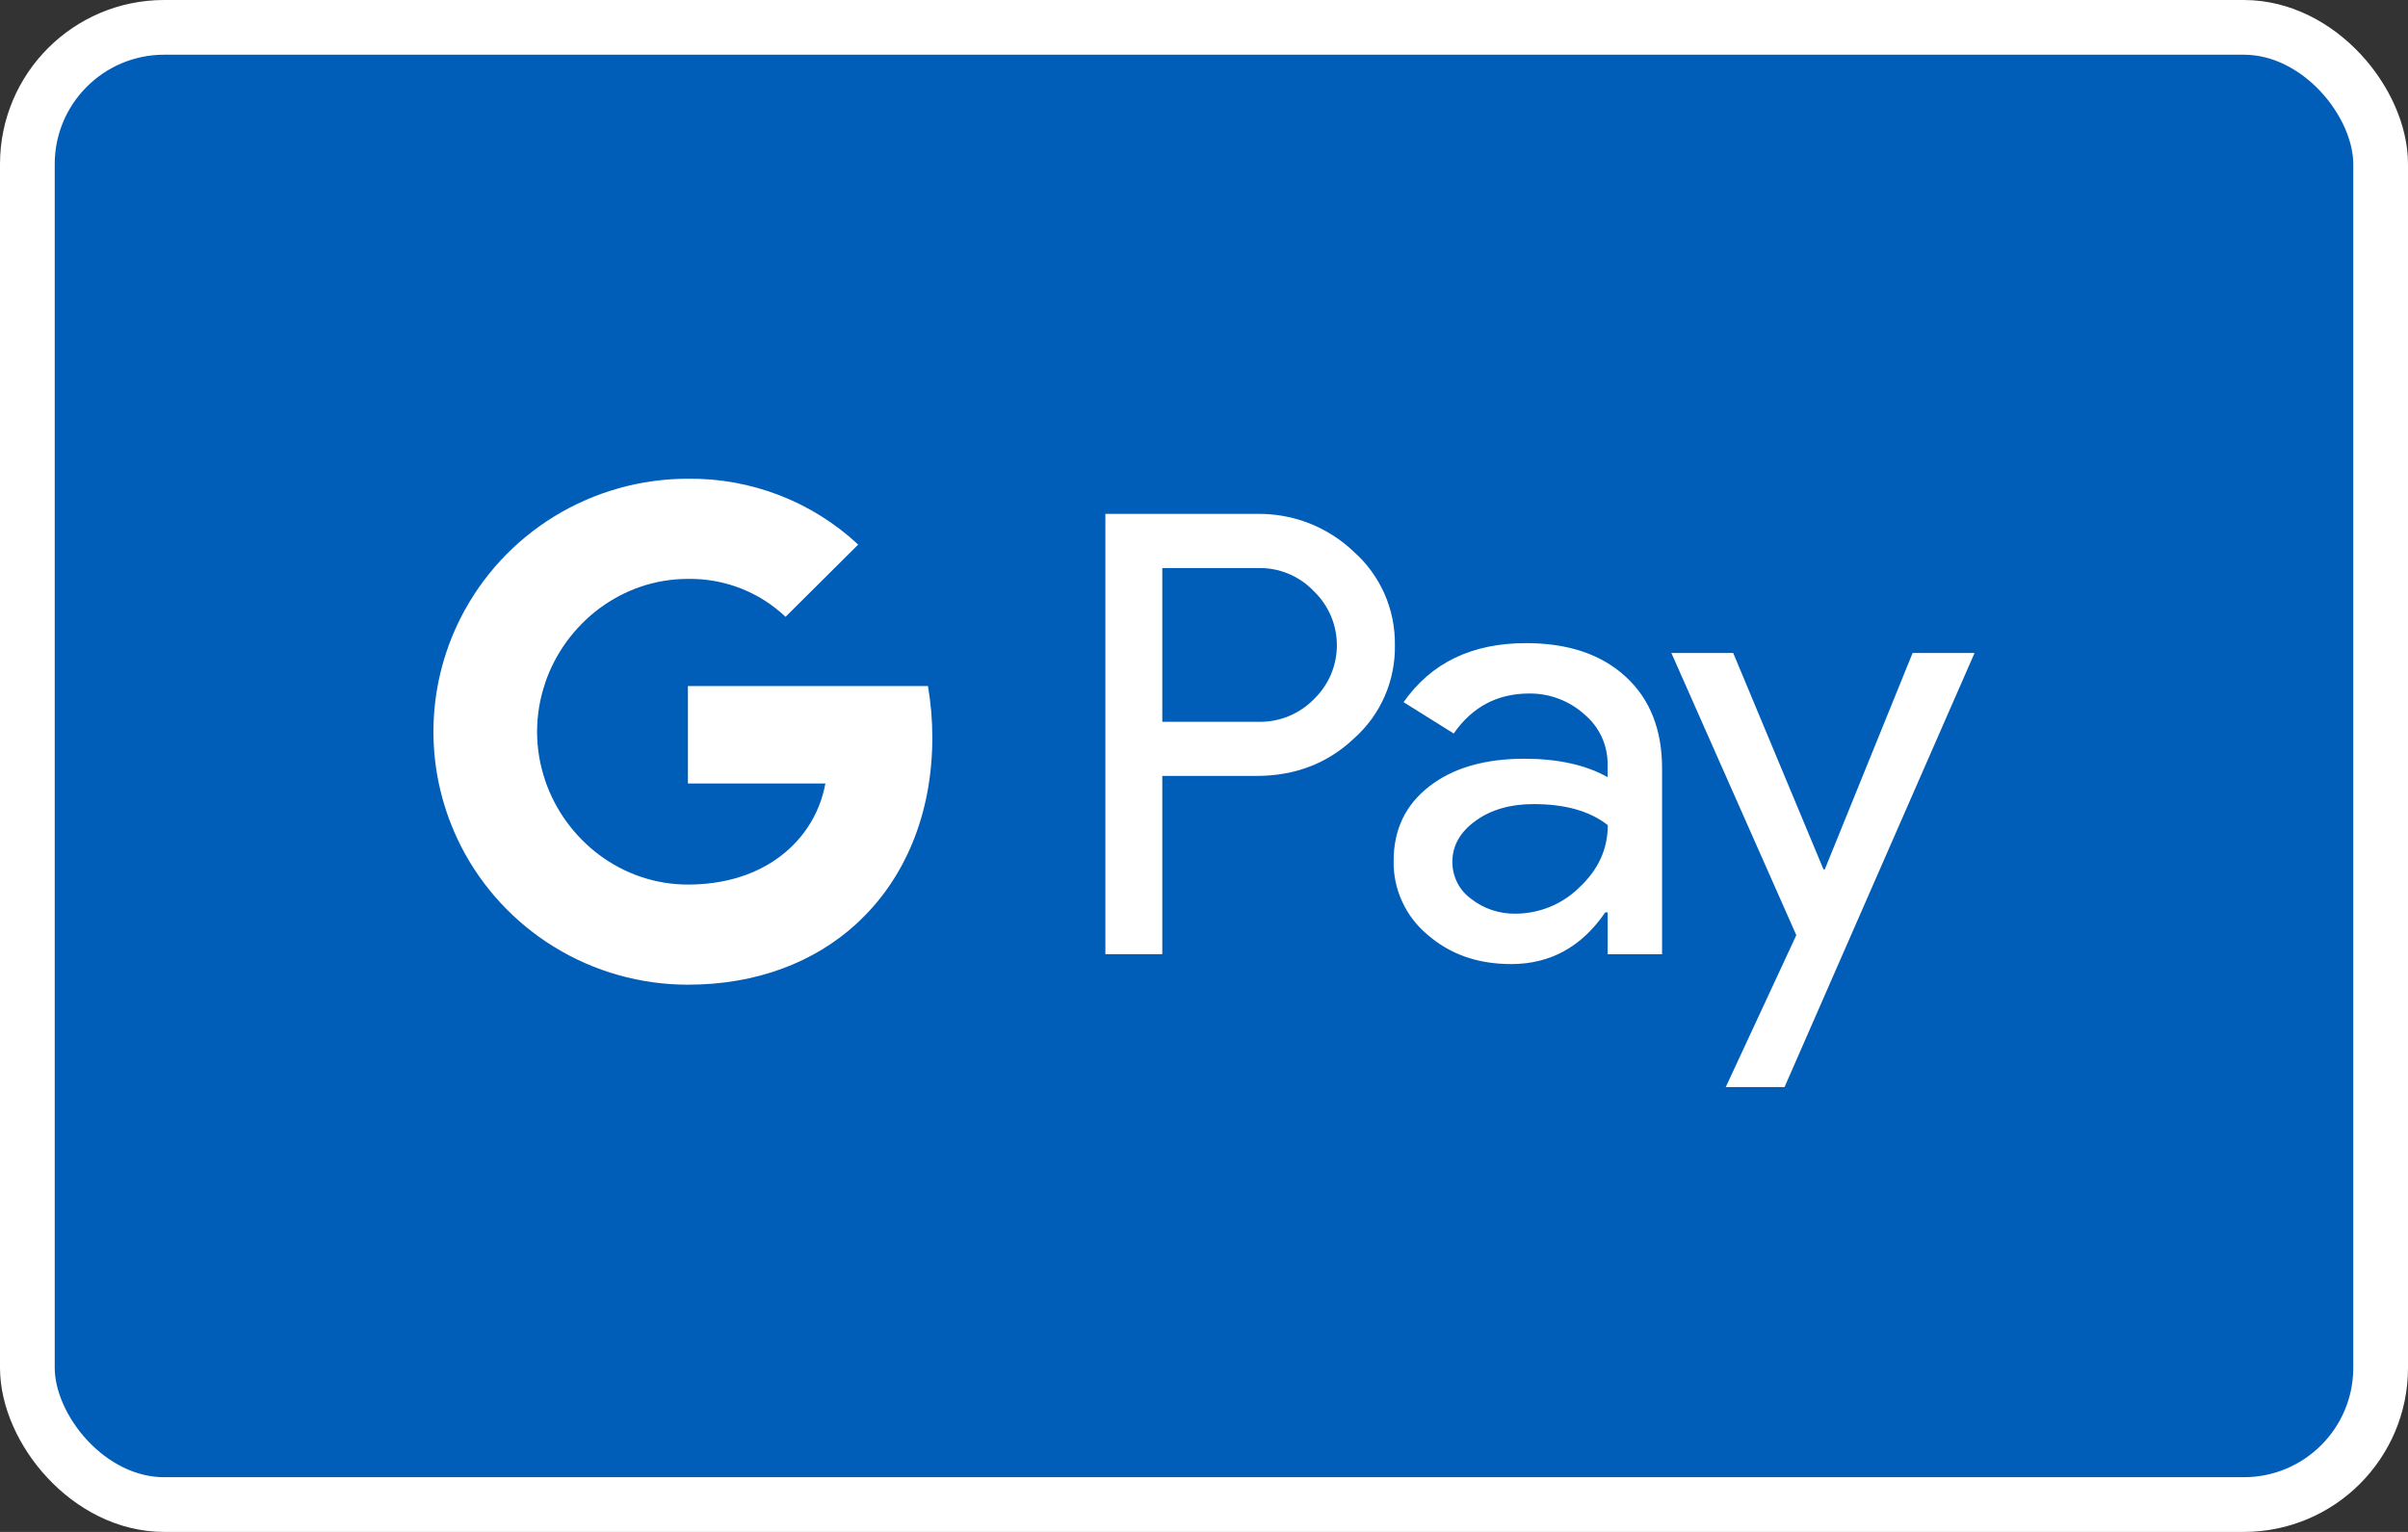 <svg width="44" height="28" viewBox="0 0 44 28" fill="none" xmlns="http://www.w3.org/2000/svg">
<rect x="0" y="0" width="44" height="28" fill="#333333" stroke="none"/>
<g id="Google Pay">
<rect id="Rectangle" x="0.5" y="0.5" width="43" height="27" rx="2.5" fill="#005EB8" stroke="white"/>
<g id="Group">
<path id="Vector" d="M21.238 14.182V17.441H20.198V9.393H22.956C23.285 9.386 23.612 9.444 23.919 9.563C24.225 9.683 24.505 9.862 24.742 10.089C24.981 10.303 25.171 10.565 25.3 10.858C25.428 11.151 25.492 11.468 25.488 11.788C25.494 12.109 25.431 12.428 25.303 12.723C25.174 13.018 24.983 13.282 24.742 13.496C24.259 13.954 23.664 14.182 22.956 14.182H21.238V14.182ZM21.238 10.384V13.193H22.982C23.173 13.199 23.363 13.165 23.54 13.093C23.717 13.021 23.878 12.914 24.011 12.777C24.143 12.649 24.248 12.496 24.32 12.327C24.391 12.158 24.428 11.977 24.428 11.793C24.428 11.61 24.391 11.429 24.32 11.26C24.248 11.091 24.143 10.938 24.011 10.81C23.879 10.67 23.72 10.56 23.542 10.486C23.365 10.413 23.174 10.377 22.982 10.383H21.238V10.384Z" fill="white"/>
<path id="Vector_2" d="M27.884 11.755C28.652 11.755 29.259 11.959 29.704 12.367C30.149 12.776 30.371 13.336 30.37 14.048V17.442H29.376V16.677H29.331C28.9 17.307 28.327 17.621 27.613 17.621C27.002 17.621 26.492 17.442 26.081 17.082C25.884 16.917 25.726 16.71 25.62 16.477C25.513 16.244 25.46 15.99 25.465 15.733C25.465 15.164 25.682 14.71 26.115 14.374C26.548 14.037 27.126 13.869 27.85 13.868C28.467 13.868 28.976 13.98 29.375 14.205V13.969C29.376 13.794 29.338 13.621 29.264 13.463C29.19 13.305 29.081 13.165 28.946 13.053C28.671 12.807 28.312 12.672 27.942 12.676C27.361 12.676 26.901 12.92 26.563 13.407L25.647 12.834C26.151 12.114 26.896 11.755 27.884 11.755ZM26.538 15.756C26.538 15.887 26.569 16.017 26.629 16.135C26.689 16.252 26.776 16.353 26.883 16.43C27.113 16.61 27.399 16.705 27.691 16.7C28.13 16.699 28.551 16.526 28.861 16.217C29.206 15.895 29.378 15.516 29.378 15.082C29.053 14.825 28.601 14.697 28.021 14.697C27.599 14.697 27.247 14.798 26.965 15.001C26.68 15.206 26.538 15.456 26.538 15.756Z" fill="white"/>
<path id="Vector_3" d="M36.08 11.935L32.608 19.869H31.534L32.823 17.093L30.54 11.935H31.67L33.32 15.891H33.343L34.948 11.935H36.08Z" fill="white"/>
<g id="Group_2">
<path id="Vector_4" d="M17.036 13.479C17.036 13.164 17.009 12.85 16.956 12.539H12.57V14.32H15.082C15.03 14.604 14.922 14.876 14.762 15.117C14.602 15.358 14.395 15.565 14.153 15.725V16.881H15.652C16.53 16.076 17.036 14.886 17.036 13.479Z" fill="white"/>
<path id="Vector_5" d="M12.57 17.998C13.825 17.998 14.882 17.588 15.652 16.882L14.153 15.726C13.736 16.007 13.198 16.168 12.57 16.168C11.357 16.168 10.328 15.355 9.959 14.259H8.415V15.451C8.802 16.216 9.396 16.86 10.129 17.31C10.863 17.76 11.708 17.998 12.57 17.998Z" fill="white"/>
<path id="Vector_6" d="M9.96 14.259C9.765 13.685 9.765 13.063 9.96 12.489V11.298H8.415C8.09 11.942 7.92 12.653 7.92 13.374C7.92 14.095 8.09 14.806 8.415 15.45L9.96 14.259Z" fill="white"/>
<path id="Vector_7" d="M12.57 10.581C13.233 10.57 13.874 10.819 14.354 11.274L15.681 9.954C14.84 9.168 13.725 8.737 12.57 8.75C11.708 8.75 10.863 8.989 10.129 9.438C9.396 9.888 8.802 10.532 8.415 11.298L9.959 12.489C10.328 11.394 11.357 10.581 12.57 10.581Z" fill="white"/>
</g>
</g>
</g>
</svg>

